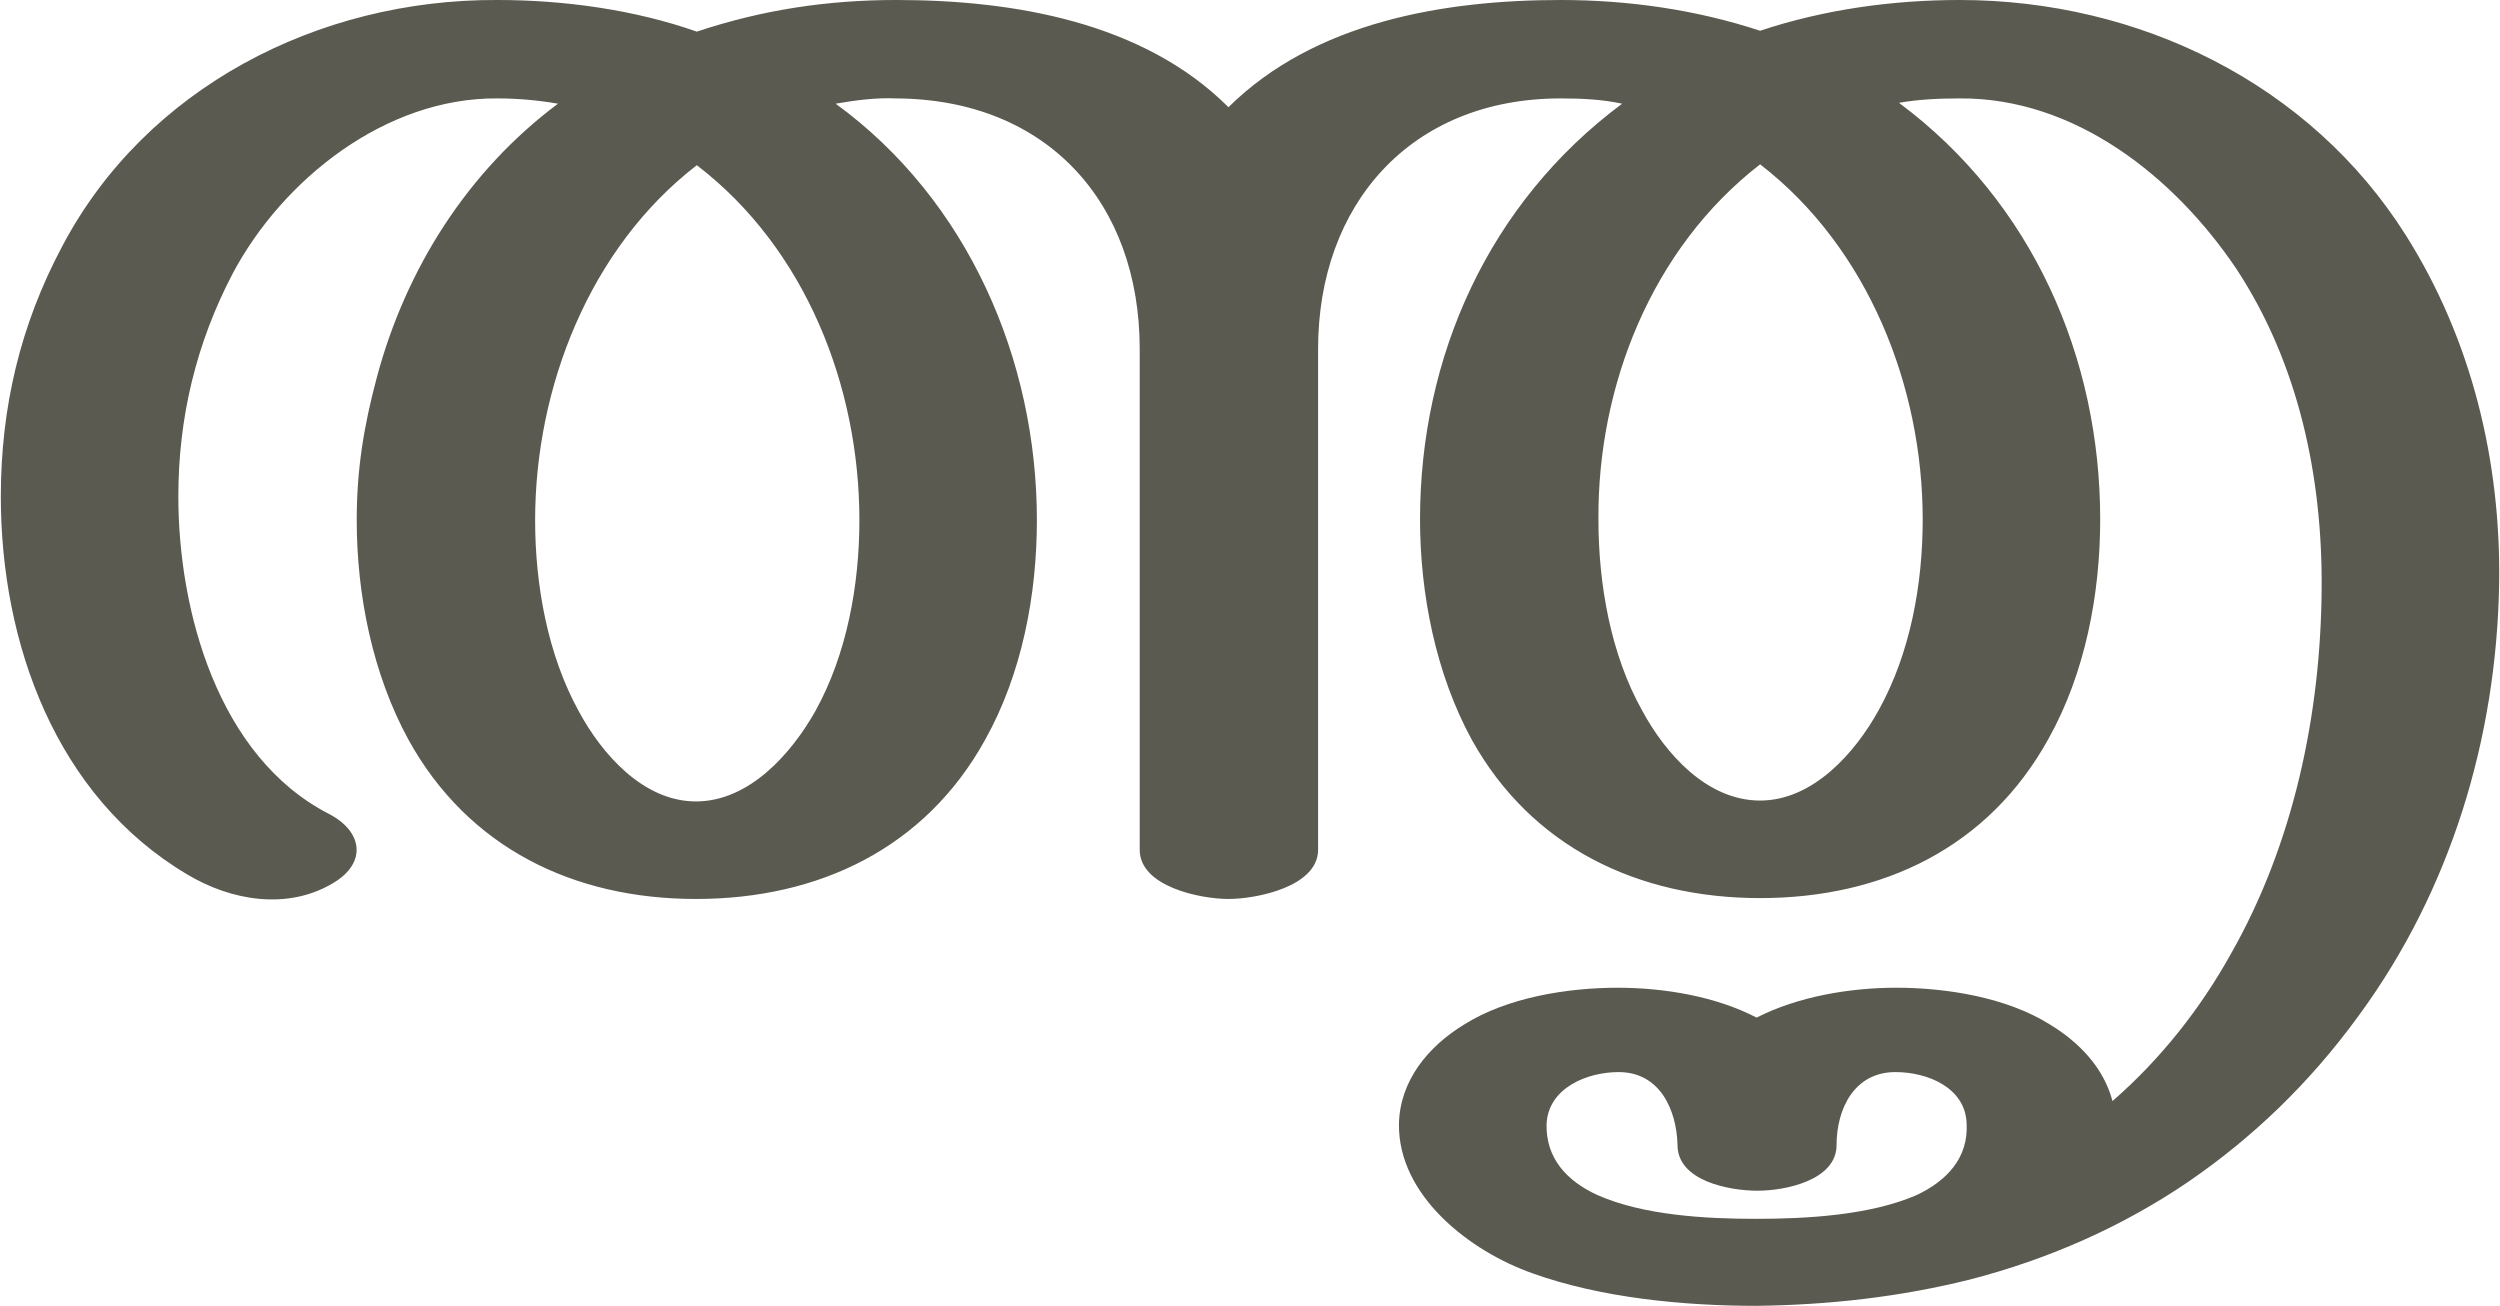 <?xml version="1.0" encoding="UTF-8"?>
<!DOCTYPE svg PUBLIC "-//W3C//DTD SVG 1.1//EN" "http://www.w3.org/Graphics/SVG/1.1/DTD/svg11.dtd">
<!-- Creator: CorelDRAW X8 -->
<svg xmlns="http://www.w3.org/2000/svg" xml:space="preserve" width="2843px" height="1485px" version="1.1" style="shape-rendering:geometricPrecision; text-rendering:geometricPrecision; image-rendering:optimizeQuality; fill-rule:evenodd; clip-rule:evenodd"
viewBox="0 0 2843 1486"
 xmlns:xlink="http://www.w3.org/1999/xlink">
 <defs>
  <style type="text/css">
   <![CDATA[
    .fil0 {fill:#5B5A50;fill-rule:nonzero}
   ]]>
  </style>
 </defs>
 <g id="Layer_x0020_1">
  <path class="fil0" d="M1997 1387c58,0 130,-4 183,-27 34,-16 59,-42 57,-81 -1,-41 -44,-59 -81,-59 -47,0 -67,42 -67,83 0,40 -58,52 -90,52 -32,0 -91,-11 -91,-52 -1,-40 -20,-83 -67,-83 -36,0 -80,18 -82,59 -1,39 23,65 58,81 52,23 123,27 180,27zm-222 -1387c77,0 154,11 227,35 72,-24 150,-35 227,-35 204,0 399,95 508,268 75,119 108,257 106,396 -3,176 -55,349 -160,492 -56,77 -121,139 -194,189 -75,51 -159,88 -248,111 -80,20 -161,29 -243,30 -83,0 -177,-9 -255,-37 -71,-25 -153,-88 -152,-170 1,-49 33,-88 74,-113 49,-31 118,-42 175,-42 53,0 112,10 158,34 47,-24 106,-34 159,-34 57,0 126,11 175,42 33,20 61,49 71,87 55,-48 100,-105 135,-168 71,-125 102,-272 103,-415 1,-127 -26,-256 -97,-364 -70,-104 -183,-195 -315,-194 -23,0 -46,1 -69,5 152,113 229,290 229,474 0,85 -17,175 -59,250 -68,123 -188,181 -328,181 -139,0 -260,-58 -328,-180 -41,-75 -59,-166 -59,-251 0,-185 78,-360 230,-473 -23,-5 -47,-6 -70,-6 -171,0 -276,121 -276,285l0 570c0,42 -70,56 -102,56 -32,0 -101,-14 -101,-56l0 -570c0,-166 -105,-284 -277,-285 -23,-1 -46,2 -69,6 151,110 229,292 229,474 0,85 -17,175 -59,250 -68,123 -189,181 -329,181 -139,0 -259,-58 -327,-181 -41,-75 -59,-165 -59,-250 0,-58 8,-107 23,-163 33,-123 103,-234 206,-311 -23,-4 -46,-6 -69,-6 -127,-1 -244,92 -301,199 -42,80 -62,165 -62,254 0,130 45,296 171,361 39,20 44,56 5,79 -52,31 -116,20 -166,-10 -150,-89 -212,-264 -212,-430 0,-101 22,-195 70,-285 95,-180 291,-281 495,-280 76,0 156,11 227,36 75,-25 149,-36 227,-36 133,0 281,25 378,122 98,-97 245,-122 378,-122zm227 187c-124,96 -185,253 -184,404 0,74 14,154 50,218 26,48 73,102 134,102 60,0 108,-54 135,-103 36,-65 50,-143 50,-217 0,-151 -62,-309 -185,-404zm-1210 1c-122,94 -184,253 -184,404 0,73 14,153 50,218 26,48 73,102 133,102 61,0 109,-55 136,-103 36,-65 50,-144 50,-217 0,-152 -61,-309 -185,-404z"/>
 </g>
</svg>
